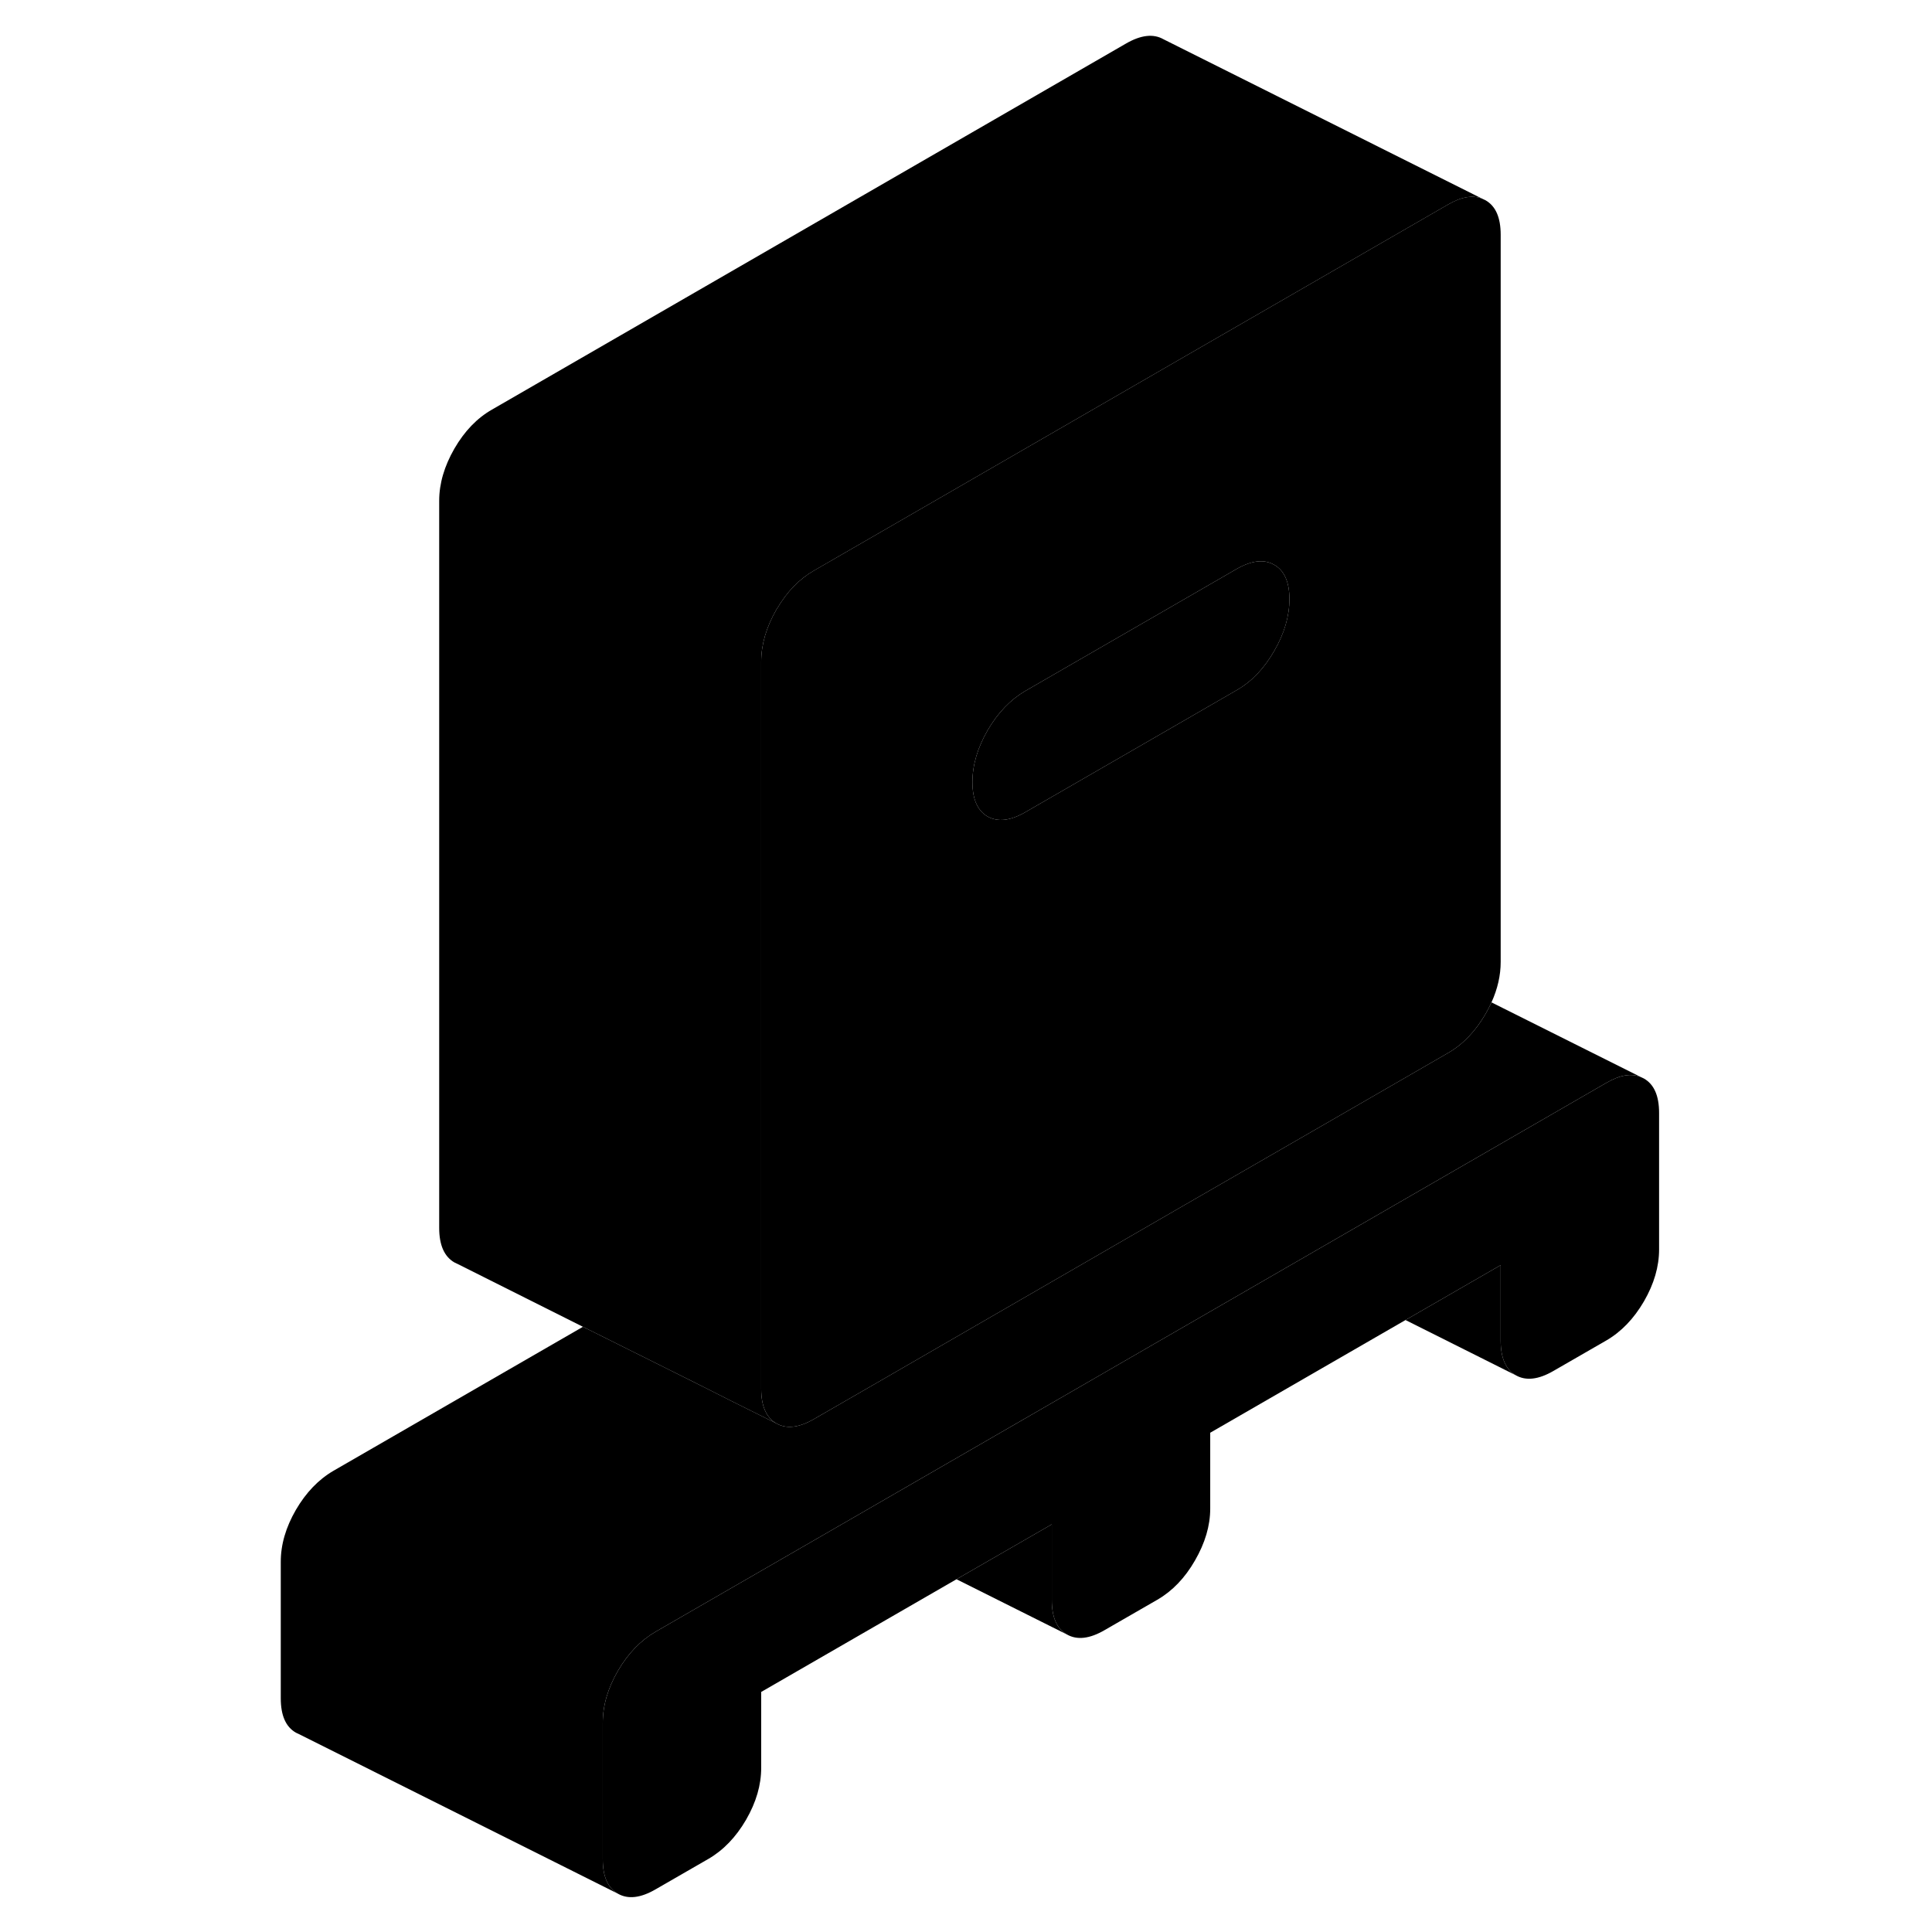 <svg width="24" height="24" viewBox="0 0 91 120" xmlns="http://www.w3.org/2000/svg" stroke-width="1px" stroke-linecap="round" stroke-linejoin="round">
    <path d="M88.549 69.13V77.6C88.549 78.67 88.239 79.74 87.609 80.83C86.979 81.91 86.199 82.72 85.269 83.26L81.99 85.15C81.059 85.69 80.279 85.78 79.649 85.42C79.029 85.06 78.71 84.35 78.71 83.28V78.58L72.799 81.99L60.669 88.99V93.7C60.669 94.77 60.349 95.84 59.719 96.93C59.099 98.01 58.319 98.82 57.389 99.36L54.109 101.25C53.179 101.79 52.399 101.88 51.769 101.52C51.139 101.16 50.829 100.45 50.829 99.38V94.68L44.909 98.09L32.779 105.09V109.8C32.779 110.87 32.469 111.94 31.839 113.03C31.209 114.11 30.43 114.92 29.5 115.46L26.22 117.35C25.29 117.89 24.509 117.98 23.879 117.62C23.249 117.26 22.939 116.55 22.939 115.48V107.01C22.939 105.94 23.249 104.87 23.879 103.78C24.509 102.7 25.29 101.89 26.22 101.35L37.919 94.6L65.799 78.5L85.269 67.26C86.109 66.77 86.819 66.65 87.419 66.9L87.609 66.99C88.239 67.35 88.549 68.06 88.549 69.13Z" class="pr-icon-iso-solid-stroke" stroke-linejoin="round"/>
    <path d="M87.419 66.899C86.819 66.649 86.109 66.769 85.269 67.259L65.799 78.499L37.919 94.599L26.22 101.349C25.29 101.889 24.509 102.699 23.879 103.779C23.249 104.869 22.939 105.939 22.939 107.009V115.479C22.939 116.549 23.249 117.259 23.879 117.619L4.069 107.709L3.879 107.619C3.249 107.259 2.939 106.549 2.939 105.479V97.009C2.939 95.939 3.249 94.869 3.879 93.779C4.509 92.699 5.289 91.889 6.219 91.349L21.709 82.409L28.709 85.899L30.829 86.969L33.719 88.409C34.349 88.769 35.129 88.679 36.059 88.139L40.309 85.689L59.069 74.849L68.189 69.589L75.429 65.409C76.359 64.879 77.139 64.059 77.769 62.979C77.909 62.739 78.029 62.499 78.139 62.259L87.419 66.899Z" class="pr-icon-iso-solid-stroke" stroke-linejoin="round"/>
    <path d="M77.769 12.439L77.579 12.349C76.979 12.099 76.269 12.219 75.429 12.709L58.709 22.359L44.599 30.509L36.059 35.439C35.149 35.959 34.38 36.749 33.76 37.809C33.739 37.829 33.73 37.849 33.719 37.869C33.099 38.949 32.779 40.029 32.779 41.099V86.269C32.779 87.339 33.099 88.049 33.719 88.409C34.349 88.769 35.129 88.679 36.059 88.139L40.309 85.689L59.069 74.849L68.189 69.589L75.429 65.409C76.359 64.879 77.139 64.059 77.769 62.979C77.909 62.739 78.029 62.499 78.139 62.259C78.519 61.419 78.71 60.579 78.71 59.749V14.579C78.71 13.509 78.399 12.799 77.769 12.439ZM64.639 40.439C64.019 41.519 63.239 42.339 62.309 42.869L58.709 44.949L49.179 50.449C48.259 50.979 47.479 51.069 46.849 50.719C46.219 50.359 45.899 49.639 45.899 48.579C45.899 47.519 46.219 46.439 46.849 45.349C47.479 44.269 48.259 43.459 49.179 42.919L58.709 37.419L62.309 35.339C63.239 34.809 64.019 34.719 64.639 35.079C65.269 35.429 65.589 36.149 65.589 37.209C65.589 38.269 65.269 39.359 64.639 40.439Z" class="pr-icon-iso-solid-stroke" stroke-linejoin="round"/>
    <path d="M65.589 37.209C65.589 38.279 65.269 39.359 64.639 40.439C64.019 41.519 63.239 42.34 62.309 42.87L58.709 44.949L49.179 50.449C48.259 50.979 47.479 51.069 46.849 50.719C46.219 50.359 45.899 49.639 45.899 48.579C45.899 47.519 46.219 46.44 46.849 45.349C47.479 44.27 48.259 43.459 49.179 42.919L58.709 37.419L62.309 35.339C63.239 34.809 64.019 34.719 64.639 35.079C65.269 35.429 65.589 36.149 65.589 37.209Z" class="pr-icon-iso-solid-stroke" stroke-linejoin="round"/>
    <path d="M77.579 12.35C76.979 12.1 76.269 12.22 75.429 12.71L58.709 22.36L44.599 30.51L36.059 35.44C35.149 35.96 34.38 36.75 33.76 37.81C33.739 37.83 33.73 37.85 33.719 37.87C33.099 38.95 32.779 40.03 32.779 41.1V86.27C32.779 87.34 33.099 88.05 33.719 88.41L30.829 86.97L28.709 85.9L21.709 82.41L13.909 78.5L13.72 78.41C13.1 78.05 12.779 77.34 12.779 76.27V31.1C12.779 30.03 13.1 28.95 13.72 27.87C14.35 26.78 15.129 25.97 16.059 25.44L55.429 2.71C56.359 2.17 57.139 2.08 57.769 2.44L77.579 12.35Z" class="pr-icon-iso-solid-stroke" stroke-linejoin="round"/>
    <path d="M79.649 85.42L72.799 81.99L78.71 78.58V83.279C78.71 84.35 79.029 85.06 79.649 85.42Z" class="pr-icon-iso-solid-stroke" stroke-linejoin="round"/>
    <path d="M51.769 101.52L44.909 98.09L50.829 94.68V99.38C50.829 100.45 51.139 101.16 51.769 101.52Z" class="pr-icon-iso-solid-stroke" stroke-linejoin="round"/>
</svg>